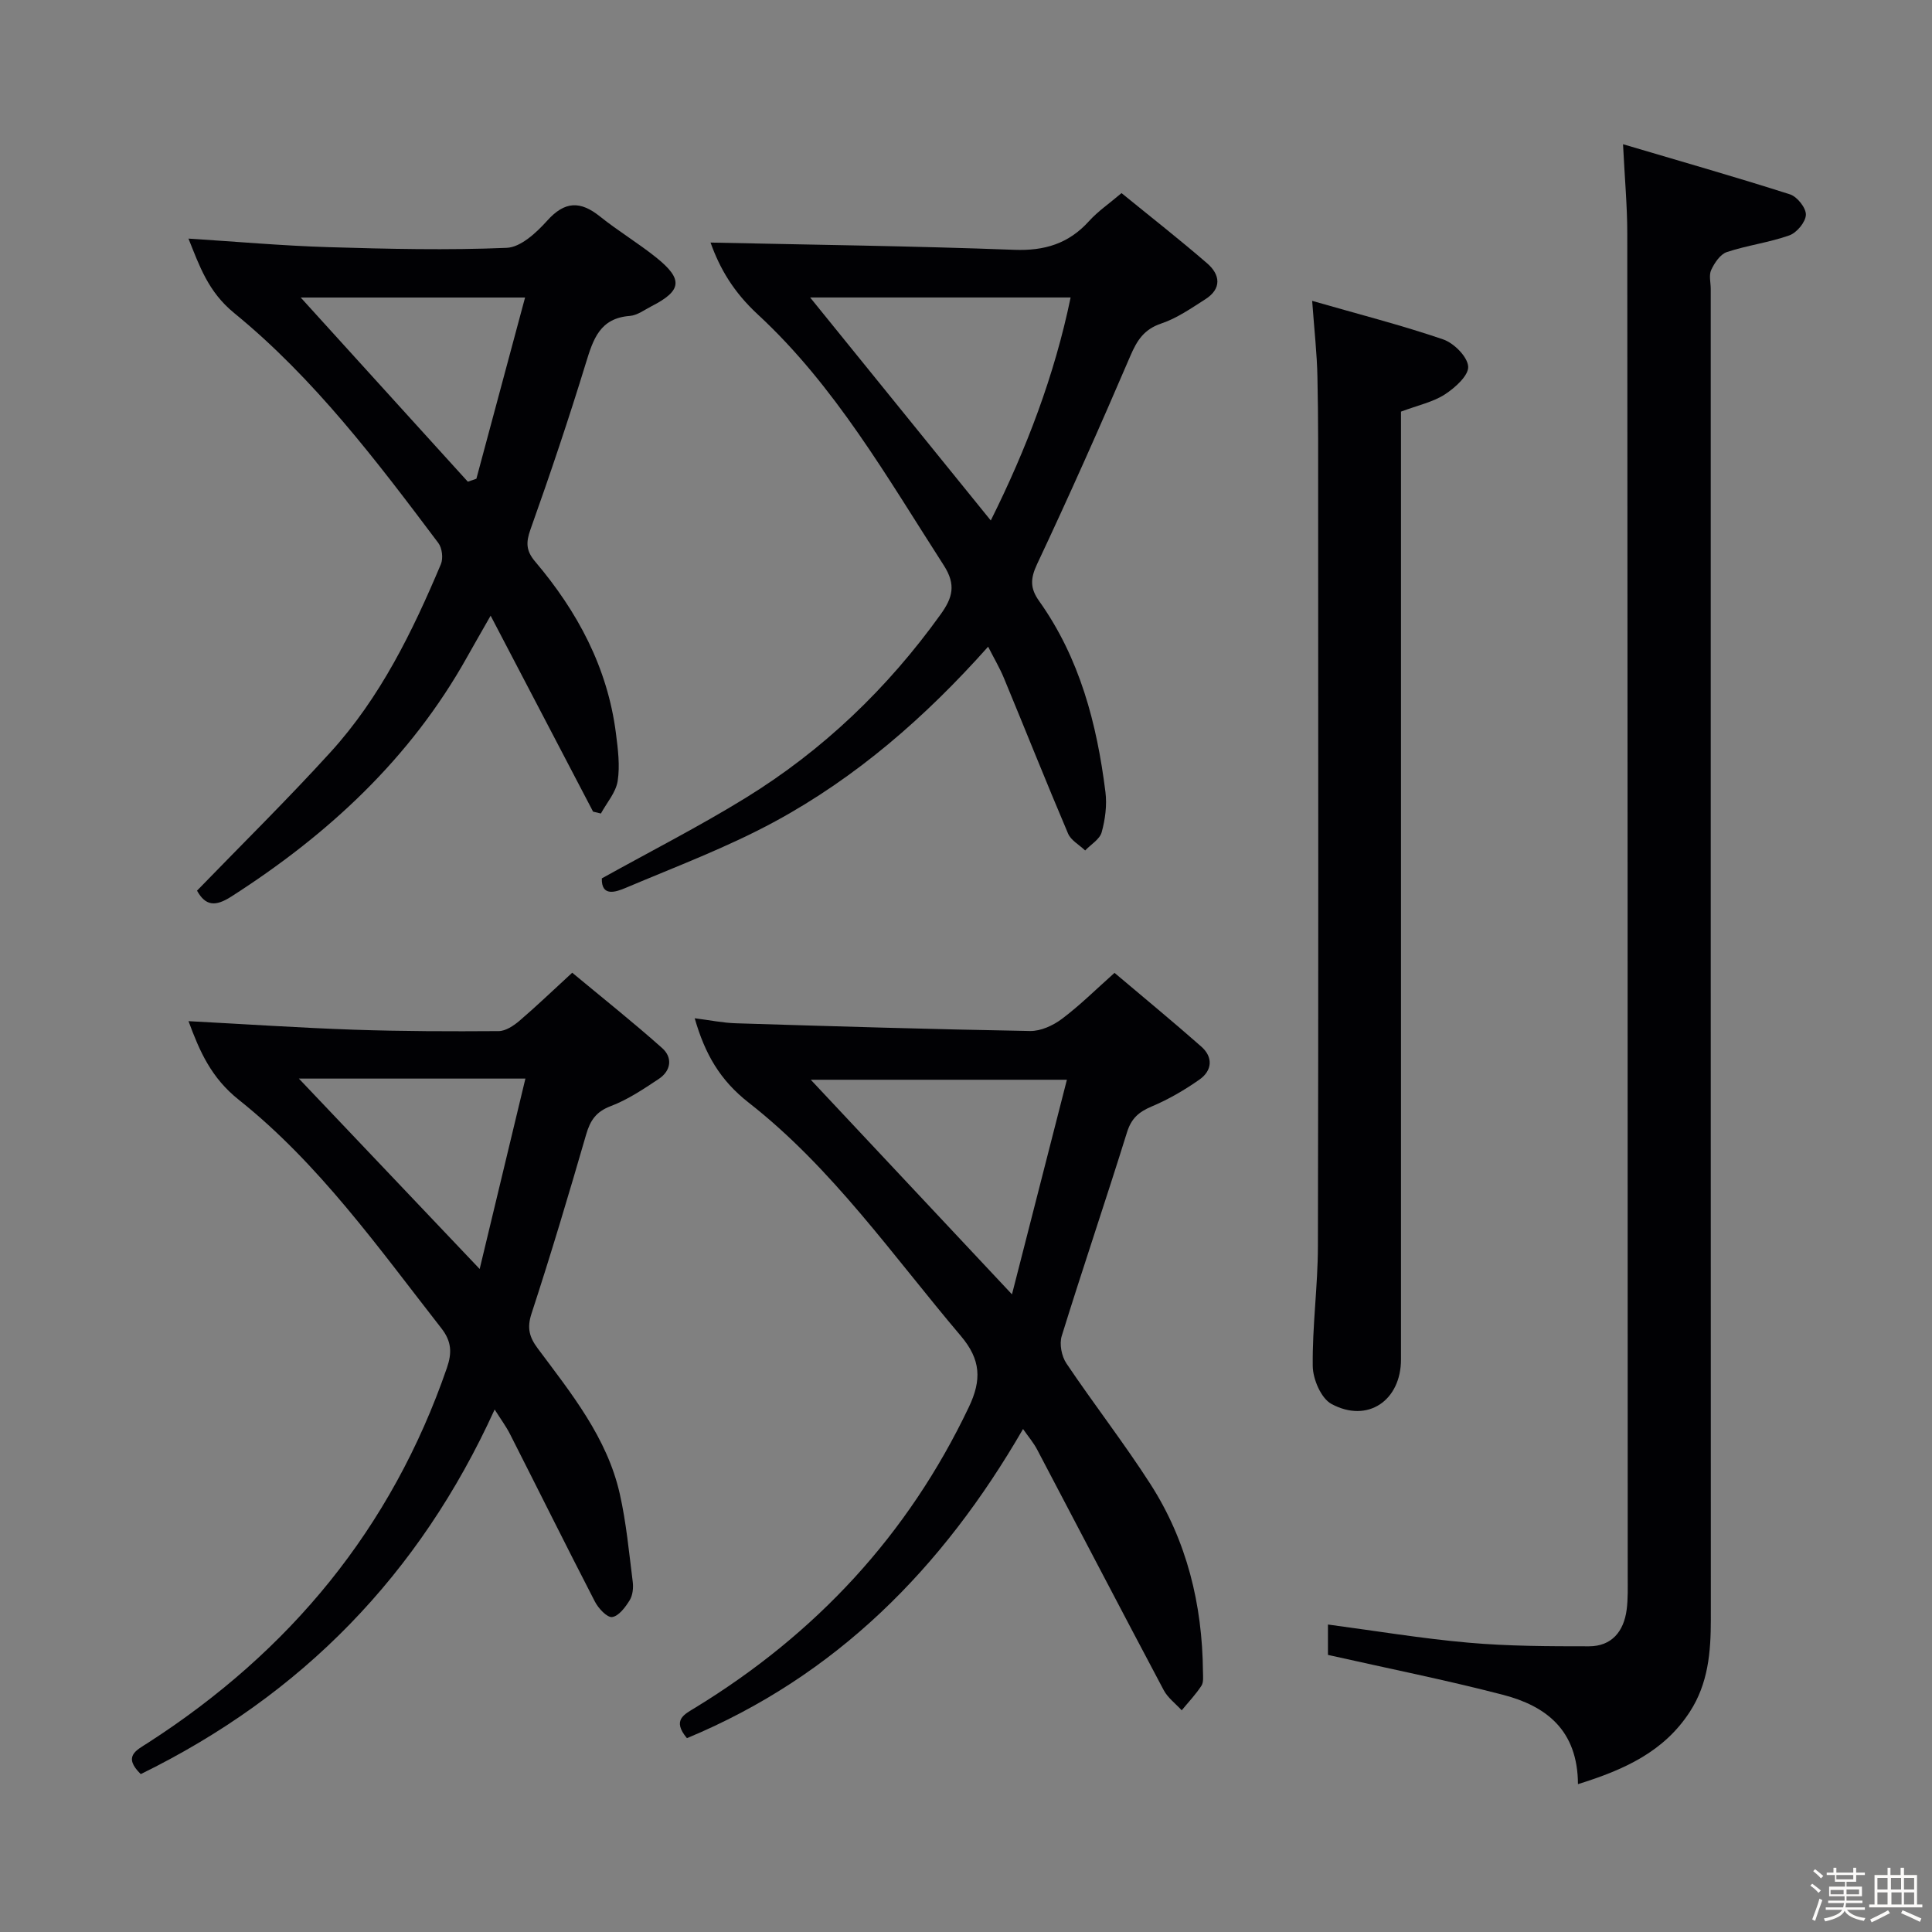 <svg enable-background="new 0 0 400 400" viewBox="0 0 400 400" xmlns="http://www.w3.org/2000/svg"><rect x="0" y="0" width="400" height="400" fill="#808080" stroke="none"/><path d="m374.8 390.4.4-.4c.7.5 1.3 1 1.8 1.4l-.5.5c-.5-.6-1.1-1.1-1.7-1.5zm1 7.3-.6-.3c.5-1.4 1.1-2.8 1.5-4.3.2.1.4.2.6.3-.5 1.3-1 2.8-1.5 4.3zm-.4-10.3.4-.4c.4.3 1 .8 1.7 1.4l-.5.5c-.4-.5-1-1-1.6-1.5zm2.5.3h1.7v-1h.6v1h3.5v-1h.6v1h1.8v.5h-1.8v1.4h-2v1h3.2v2h-3.2v.9h3.3v.5h-3.4c0 .3-.1.6-.1.9h4v.5h-3.7c.7.9 1.9 1.5 3.8 1.7-.1.2-.2.4-.3.6-2.1-.4-3.5-1.1-4-2.1-.4 1-1.8 1.7-4 2.2-.1-.2-.2-.4-.3-.6 2.1-.4 3.4-1 3.8-1.8h-3.4v-.5h3.6c.1-.3.1-.6.2-.9h-3.3v-.5h3.4c0-.3 0-.6 0-.9h-3.2v-2h3.3v-1h-2.1v-1.4h-1.7v-.5zm1.1 3.5v1h2.7c0-.3 0-.4 0-.4 0-.1 0-.2 0-.2 0-.1 0-.2 0-.3h-2.7zm1.2-3v.9h3.5v-.9zm4.7 3h-2.6v.6.4h2.6z" fill="#fcfbfa"/><path d="m393.6 386.7h.6v1.5h2.7v6.1h1.1v.6h-11v-.6h1.1v-6.1h2.7v-1.5h.6v1.5h2.1v-1.5zm-2.7 8.8.4.6c-1.2.6-2.5 1.3-3.8 1.9-.1-.2-.2-.4-.3-.6 1.2-.6 2.5-1.2 3.7-1.9zm-2.2-6.7v2.4h2.1v-2.4zm0 3v2.5h2.1v-2.5zm2.8-3v2.4h2.1v-2.4zm.1 3v2.5h2.1v-2.5h-2.2zm5.9 6.1c-1.4-.7-2.7-1.3-3.9-1.8l.3-.6c1.5.6 2.7 1.2 3.9 1.7zm-1.2-9.1h-2.1v2.4h2.1zm-2.1 3v2.5h2.1v-2.5z" fill="#fcfbfa"/><g fill="#010104"><path d="m326.7 369.39c-.05-11.23-6.65-16.18-15.46-18.48-11.83-3.08-23.83-5.47-36.3-8.28 0-1.36 0-3.75 0-6.29 9.81 1.3 19.42 2.91 29.1 3.76 8.27.73 16.62.75 24.93.75 4.71 0 7.21-3.06 7.81-7.56.3-2.3.22-4.66.22-6.99-.01-92.66-.02-185.31-.09-277.97 0-5.61-.52-11.23-.88-18.47 11.98 3.55 23.33 6.79 34.57 10.38 1.49.48 3.34 2.81 3.29 4.23-.05 1.5-1.88 3.71-3.42 4.26-4.19 1.49-8.71 2.05-12.95 3.46-1.36.45-2.55 2.24-3.23 3.69-.52 1.09-.1 2.62-.1 3.95 0 91.82-.01 183.64.02 275.47 0 6.74-.54 13.25-4.36 19.13-5.36 8.23-13.46 11.94-23.15 14.96z"/><path d="m230.75 201.42c6.1 5.16 12.12 10.11 17.97 15.27 2.49 2.2 2.25 4.97-.38 6.82-3.09 2.17-6.43 4.12-9.91 5.58-2.65 1.12-4.19 2.45-5.09 5.32-4.39 14.1-9.15 28.08-13.52 42.19-.52 1.66-.03 4.2.97 5.68 5.66 8.42 11.91 16.45 17.39 24.98 7.55 11.76 10.75 24.91 10.88 38.83.01.99.16 2.2-.32 2.93-1.18 1.81-2.7 3.4-4.08 5.08-1.26-1.38-2.87-2.57-3.72-4.16-8.81-16.59-17.48-33.24-26.23-49.86-.76-1.43-1.84-2.69-2.9-4.22-16.65 28.81-38.71 51.18-69.59 64.01-3.14-3.78-.57-4.91 1.77-6.34 24.9-15.24 43.99-35.71 56.6-62.21 2.67-5.6 2.51-9.81-1.66-14.73-14.09-16.62-26.6-34.75-43.91-48.29-5.96-4.66-9.06-10.07-11.19-17.48 3.11.39 5.83.96 8.56 1.04 20.29.63 40.57 1.24 60.87 1.6 2.21.04 4.78-1.14 6.61-2.52 3.69-2.77 7.01-6.07 10.88-9.52zm-9.86 22.13c-19.63 0-37.92 0-53.03 0 12.72 13.56 26.74 28.52 41.66 44.43 3.88-15.16 7.56-29.54 11.37-44.43z"/><path d="m39.03 211.42c11.76.62 23 1.38 34.26 1.77 9.98.34 19.98.36 29.96.29 1.44-.01 3.09-1.11 4.28-2.12 3.53-3.02 6.89-6.25 10.94-9.97 6.27 5.21 12.6 10.24 18.63 15.61 2.22 1.98 1.82 4.71-.72 6.39-3.16 2.1-6.4 4.28-9.91 5.61-3.04 1.15-4.26 2.94-5.11 5.87-3.6 12.42-7.3 24.82-11.32 37.11-.97 2.97-.44 4.87 1.28 7.18 6.95 9.33 14.39 18.48 17.01 30.18 1.34 5.95 1.9 12.08 2.67 18.15.16 1.25 0 2.8-.63 3.82-.89 1.44-2.26 3.29-3.63 3.48-1.05.14-2.85-1.79-3.57-3.19-5.95-11.52-11.71-23.13-17.58-34.69-.82-1.61-1.92-3.09-3.18-5.09-15.57 34.23-39.99 59.18-73.27 75.49-3.74-3.67-.95-4.91 1.47-6.46 29.37-18.92 50.47-44.41 61.92-77.65 1.07-3.11.97-5.47-1.13-8.17-13.02-16.65-25.3-34.06-41.96-47.33-5.69-4.53-8.09-9.97-10.41-16.28zm22.85 11.89c11.83 12.45 24.31 25.6 37.43 39.42 3.21-13.36 6.29-26.17 9.47-39.42-16.9 0-32.8 0-46.9 0z"/><path d="m40.79 184.4c9.45-9.75 18.81-18.96 27.63-28.66 10.31-11.32 16.97-24.95 22.86-38.93.51-1.21.26-3.35-.53-4.39-12.79-17.02-25.7-34.08-42.28-47.62-5.38-4.4-7.16-9.72-9.45-15.4 9.84.62 19.41 1.48 28.99 1.77 12.3.37 24.63.66 36.91.14 2.89-.12 6.14-3.14 8.36-5.61 3.65-4.08 6.87-4.14 10.94-.88 3.75 3.01 7.91 5.5 11.66 8.51 5.6 4.5 5.3 6.85-.97 10.06-1.48.76-2.97 1.9-4.52 2.02-6.17.46-7.57 4.79-9.08 9.72-3.55 11.58-7.41 23.07-11.48 34.48-.97 2.72-.92 4.43.97 6.66 8.75 10.32 14.98 21.91 16.72 35.54.42 3.28.86 6.7.36 9.9-.37 2.36-2.26 4.49-3.47 6.72-.54-.13-1.08-.26-1.62-.39-6.87-13.14-13.74-26.28-21.21-40.57-2.12 3.73-3.51 6.12-4.86 8.54-11.74 21.02-28.77 36.77-48.84 49.62-3.29 2.11-5.33 1.95-7.09-1.23zm21.47-122.8c11.03 12.15 22.81 25.14 34.6 38.13.59-.2 1.18-.41 1.77-.61 3.35-12.47 6.7-24.95 10.08-37.52-16.92 0-32.75 0-46.45 0z"/><path d="m147.11 50.22c21.06.46 41.97.71 62.85 1.5 6.32.24 11.29-1.27 15.51-5.94 1.87-2.07 4.25-3.68 6.73-5.8 6.01 4.9 12.01 9.59 17.75 14.56 2.7 2.34 3.02 5.24-.39 7.41-2.93 1.87-5.87 3.93-9.11 5.02-3.57 1.2-5.02 3.45-6.42 6.71-6.21 14.48-12.61 28.88-19.32 43.13-1.41 3.01-1.44 4.99.41 7.6 8.43 11.83 11.98 25.43 13.75 39.58.34 2.72-.05 5.67-.78 8.32-.4 1.46-2.24 2.53-3.42 3.77-1.21-1.16-2.94-2.09-3.54-3.5-4.55-10.69-8.84-21.49-13.29-32.22-.87-2.1-2.05-4.08-3.26-6.47-13.02 14.63-27.33 27.07-44.11 36.18-9.87 5.36-20.5 9.34-30.87 13.73-2.07.88-5.1 1.96-5-1.94 10.07-5.6 20.13-10.73 29.72-16.63 16.05-9.88 29.45-22.72 40.45-38.06 2.43-3.39 3.23-6.08.63-10.12-11.71-18.19-22.51-37.16-38.51-51.95-5.01-4.64-7.84-9.44-9.78-14.88zm20.62 11.37c12.52 15.46 24.81 30.64 37.4 46.17 7.37-14.78 13.2-30.06 16.53-46.17-18.29 0-36.15 0-53.93 0z"/><path d="m271.67 62.29c9.7 2.79 18.53 5.04 27.12 7.98 2.23.76 5.05 3.59 5.18 5.62.12 1.85-2.72 4.4-4.83 5.77-2.44 1.58-5.49 2.22-9.08 3.56v5.3 190.93c0 8.53-6.92 13.27-14.4 9.22-2.14-1.16-3.83-5.11-3.87-7.8-.11-8.29 1.06-16.59 1.07-24.89.12-51.48.06-102.96.05-154.44 0-8.5.04-16.99-.15-25.49-.09-4.79-.64-9.57-1.09-15.76z"/></g></svg>